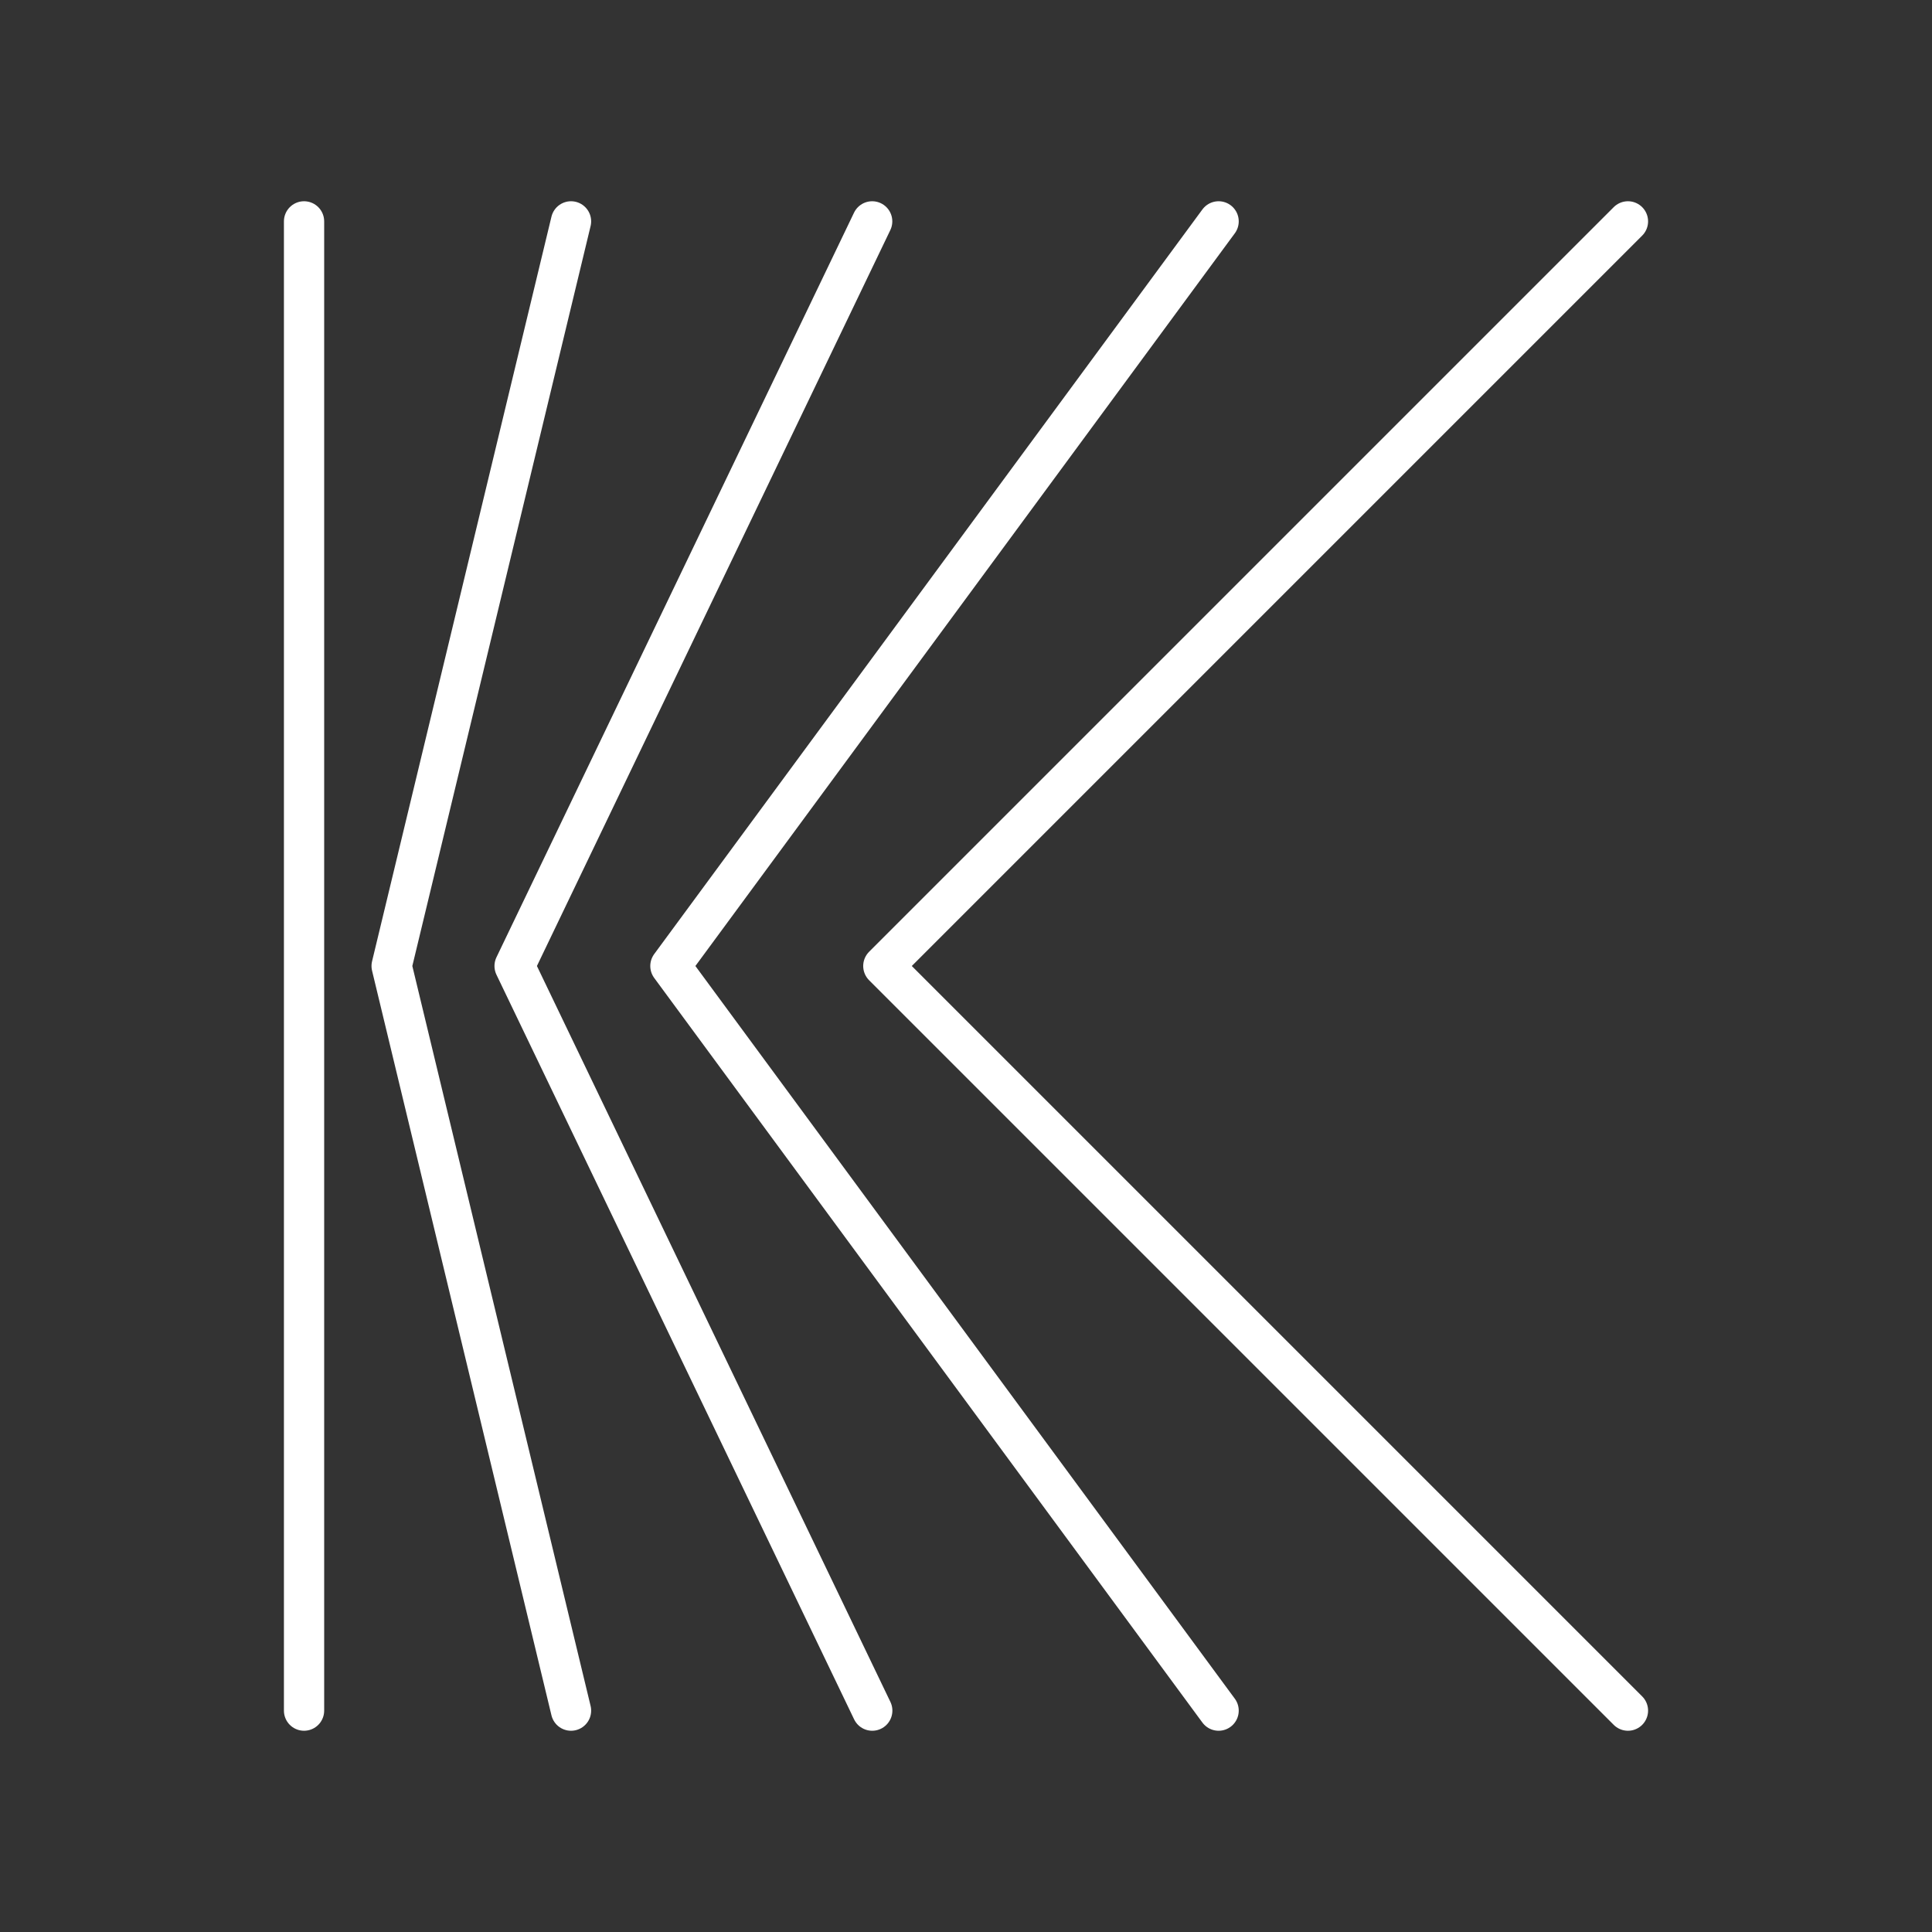 <?xml version="1.0" encoding="UTF-8"?><svg id="a" xmlns="http://www.w3.org/2000/svg" viewBox="0 0 48 48"><rect x="0" y="0" width="48" height="48" fill="#333333" stroke="none"/><defs><style>.b{fill:none;stroke:#fff;stroke-linecap:round;stroke-linejoin:round;}</style></defs><path class="b" d="M7.554,5.5v37M14.187,5.5l-4.457,18.5,4.457,18.5"/><path class="b" d="M21.669,5.5l-8.884,18.5,8.886,18.5"/><path class="b" d="M30.276,5.5l-13.62,18.5,13.62,18.5"/><path class="b" d="M40.446,5.5l-18.5,18.5,18.5,18.5"/></svg>